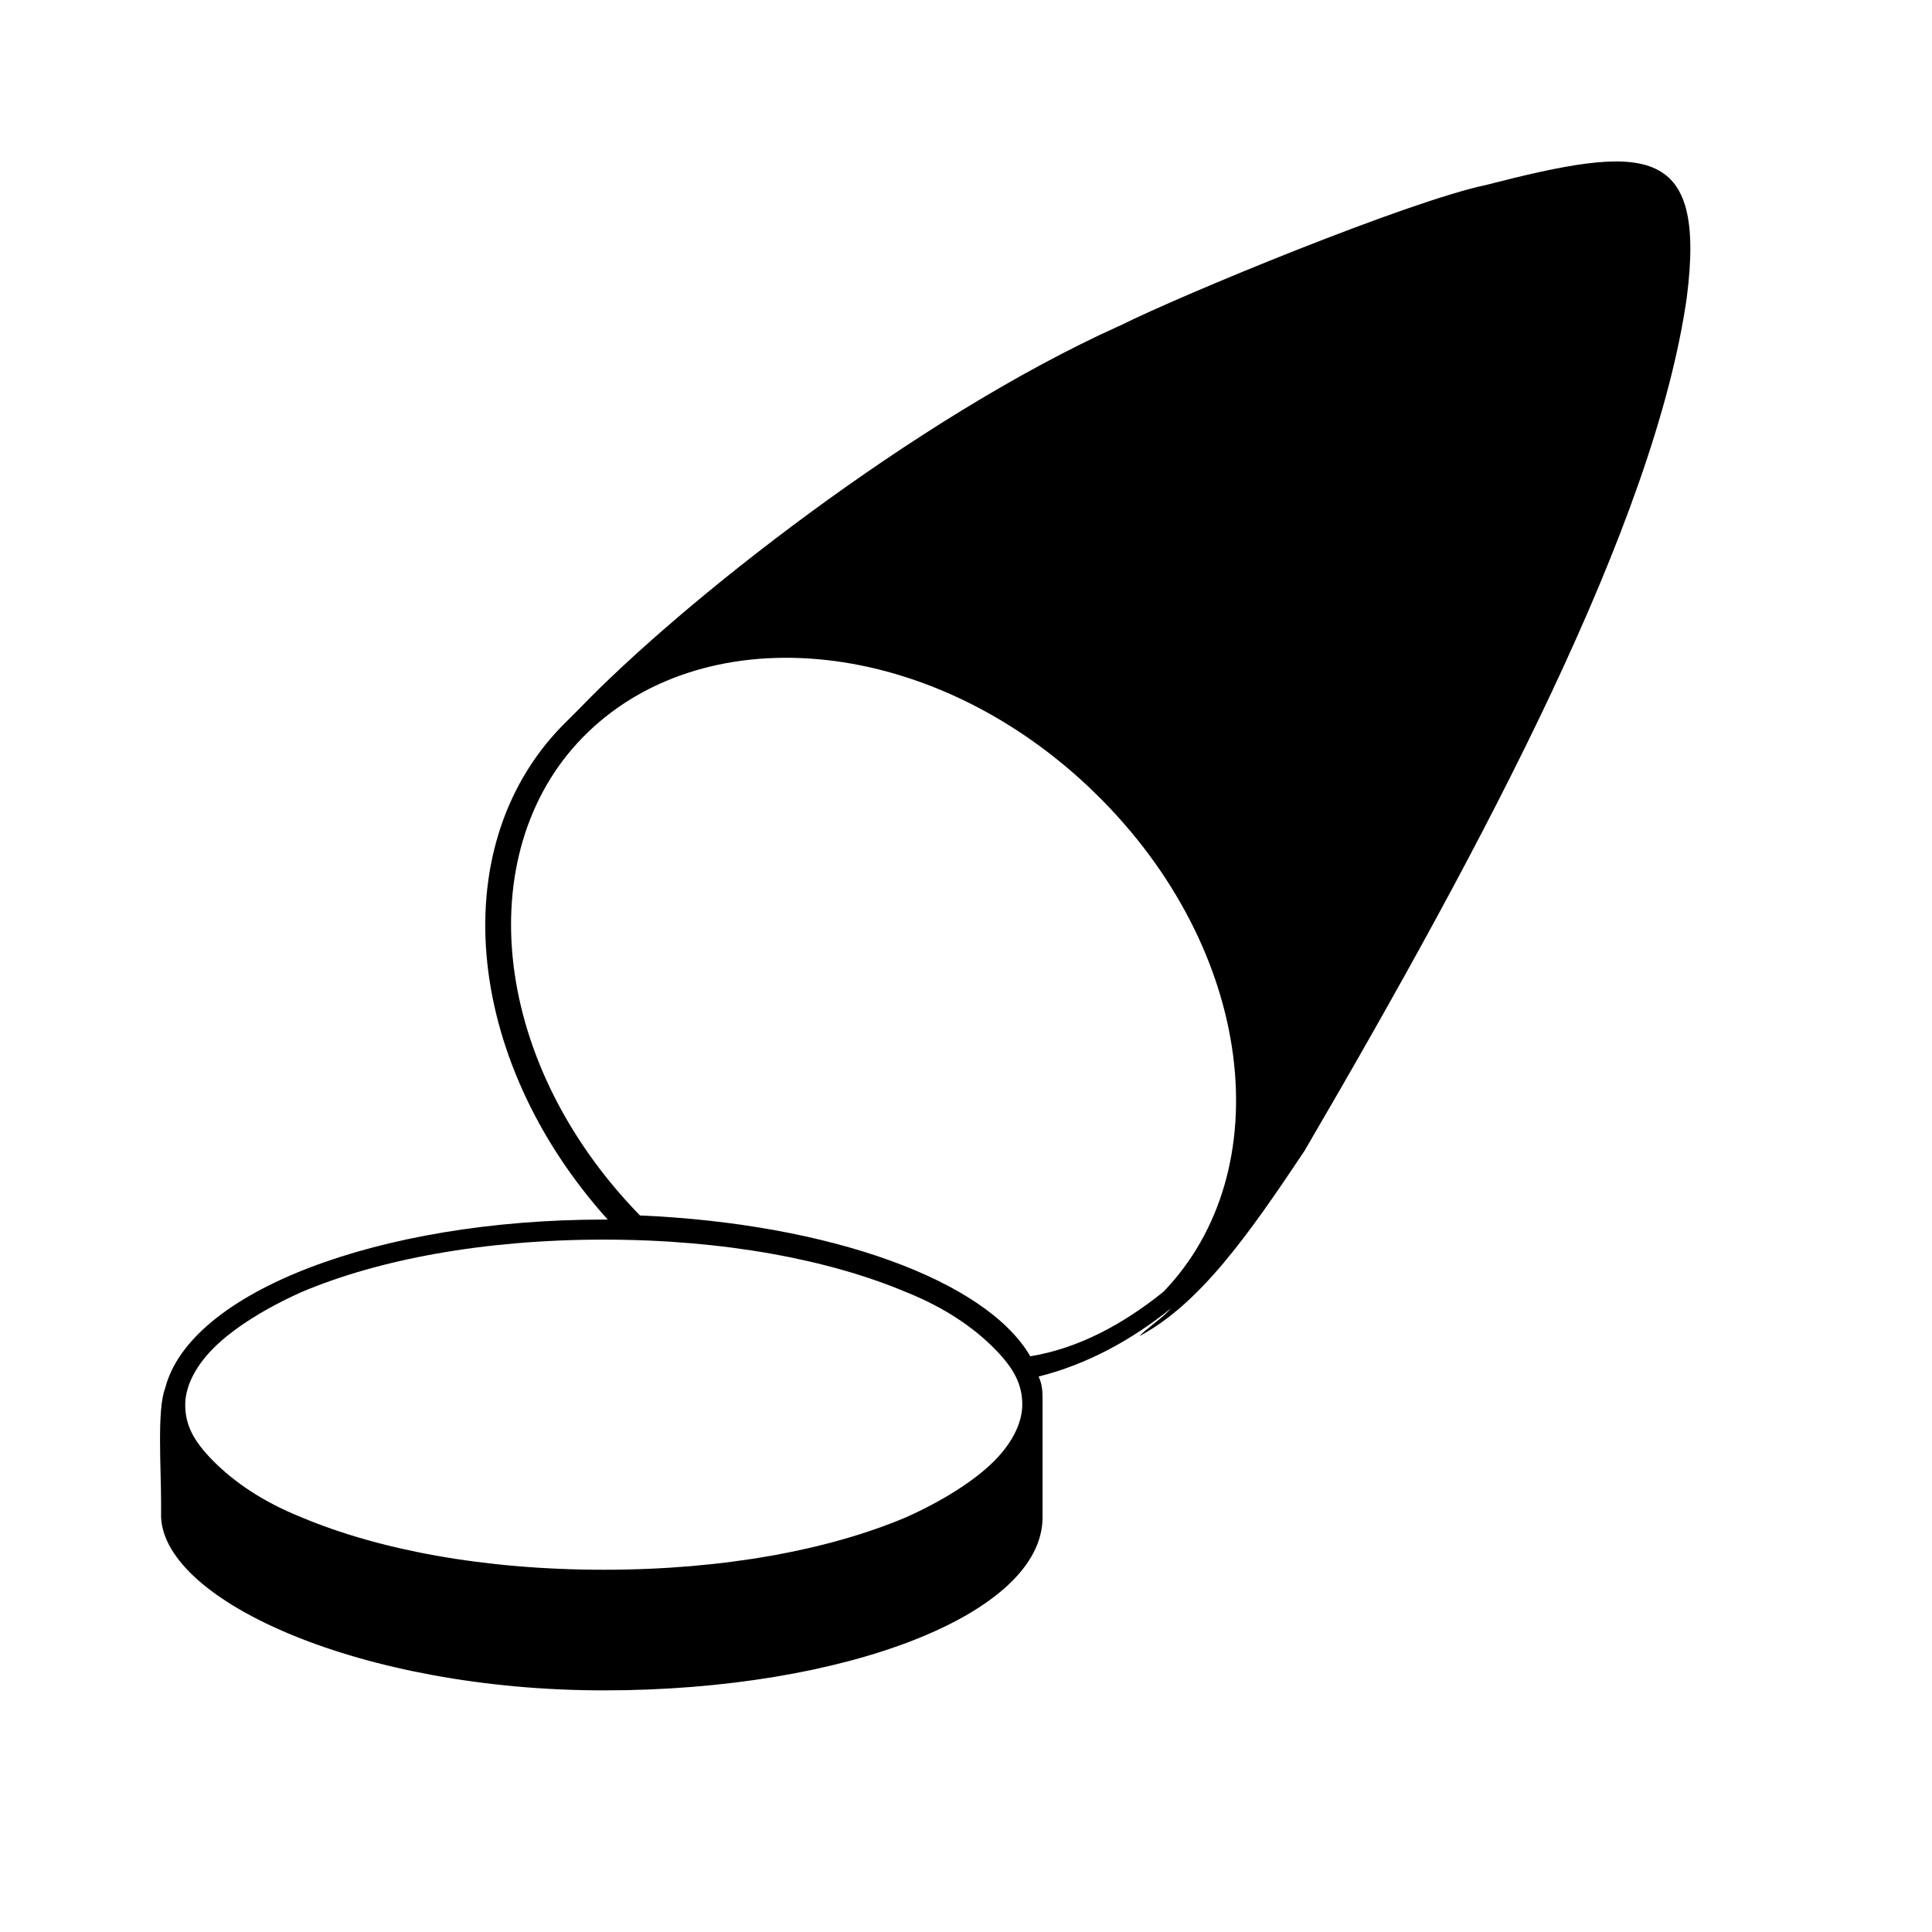 <!-- Generated by IcoMoon.io -->
<svg version="1.1" xmlns="http://www.w3.org/2000/svg" width="16" height="16" viewBox="0 0 16 16">
<title>app_ubeswap</title>
<path d="M9.267 2.7c-1.7 0.767-3.633 2.3-4.467 3.167-0.033 0.033-0.067 0.067-0.1 0.1-1.033 1-0.867 2.8 0.333 4.133 0 0 0 0-0.033 0-1.867 0-3.433 0.6-3.633 1.4-0.067 0.167-0.033 0.667-0.033 0.933 0 0.067 0 0.133 0 0.133 0.033 0.7 1.667 1.433 3.667 1.433s3.633-0.633 3.633-1.433c0 0 0-0.067 0-0.133 0-0.167 0-0.467 0-0.7 0-0.033 0-0.067 0-0.133s0-0.133-0.033-0.2c0.4-0.1 0.767-0.3 1.1-0.567 0 0 0 0-0.033 0.033-0.067 0.067-0.167 0.133-0.233 0.2 0.5-0.267 0.9-0.833 1.367-1.533 1.5-2.567 2.9-5.2 3.167-7.067 0.167-1.3-0.367-1.267-1.667-0.933-0.633 0.133-2.5 0.9-3.033 1.167zM8.533 11.233c-0.367-0.633-1.667-1.1-3.233-1.167-1.267-1.3-1.4-3.067-0.433-4 1-0.967 2.867-0.8 4.2 0.5s1.533 3.133 0.567 4.133v0c-0.333 0.267-0.7 0.467-1.1 0.533zM11.767 5.033c0-0.333-0.567-1.4-1-1.6-0.667-0.333-0.667 0 0 0.633 0.267 0.267 0.5 0.533 0.667 0.733v0c0.233 0.267 0.333 0.4 0.333 0.233zM11.167 7.467c0.067-0.2-0.1-1-0.3-1.2-0.367-0.333-0.4-0.133-0.133 0.4 0.133 0.233 0.2 0.433 0.267 0.6v0c0.1 0.233 0.133 0.333 0.167 0.2zM8.233 12.1c-0.167 0.167-0.433 0.333-0.733 0.467-0.633 0.267-1.5 0.433-2.5 0.433s-1.867-0.167-2.5-0.433c-0.333-0.133-0.567-0.3-0.733-0.467s-0.233-0.3-0.233-0.467c0-0.133 0.067-0.3 0.233-0.467s0.433-0.333 0.733-0.467c0.633-0.267 1.5-0.433 2.5-0.433s1.867 0.167 2.5 0.433c0.333 0.133 0.567 0.3 0.733 0.467s0.233 0.3 0.233 0.467c0 0.133-0.067 0.3-0.233 0.467z"></path>
</svg>
